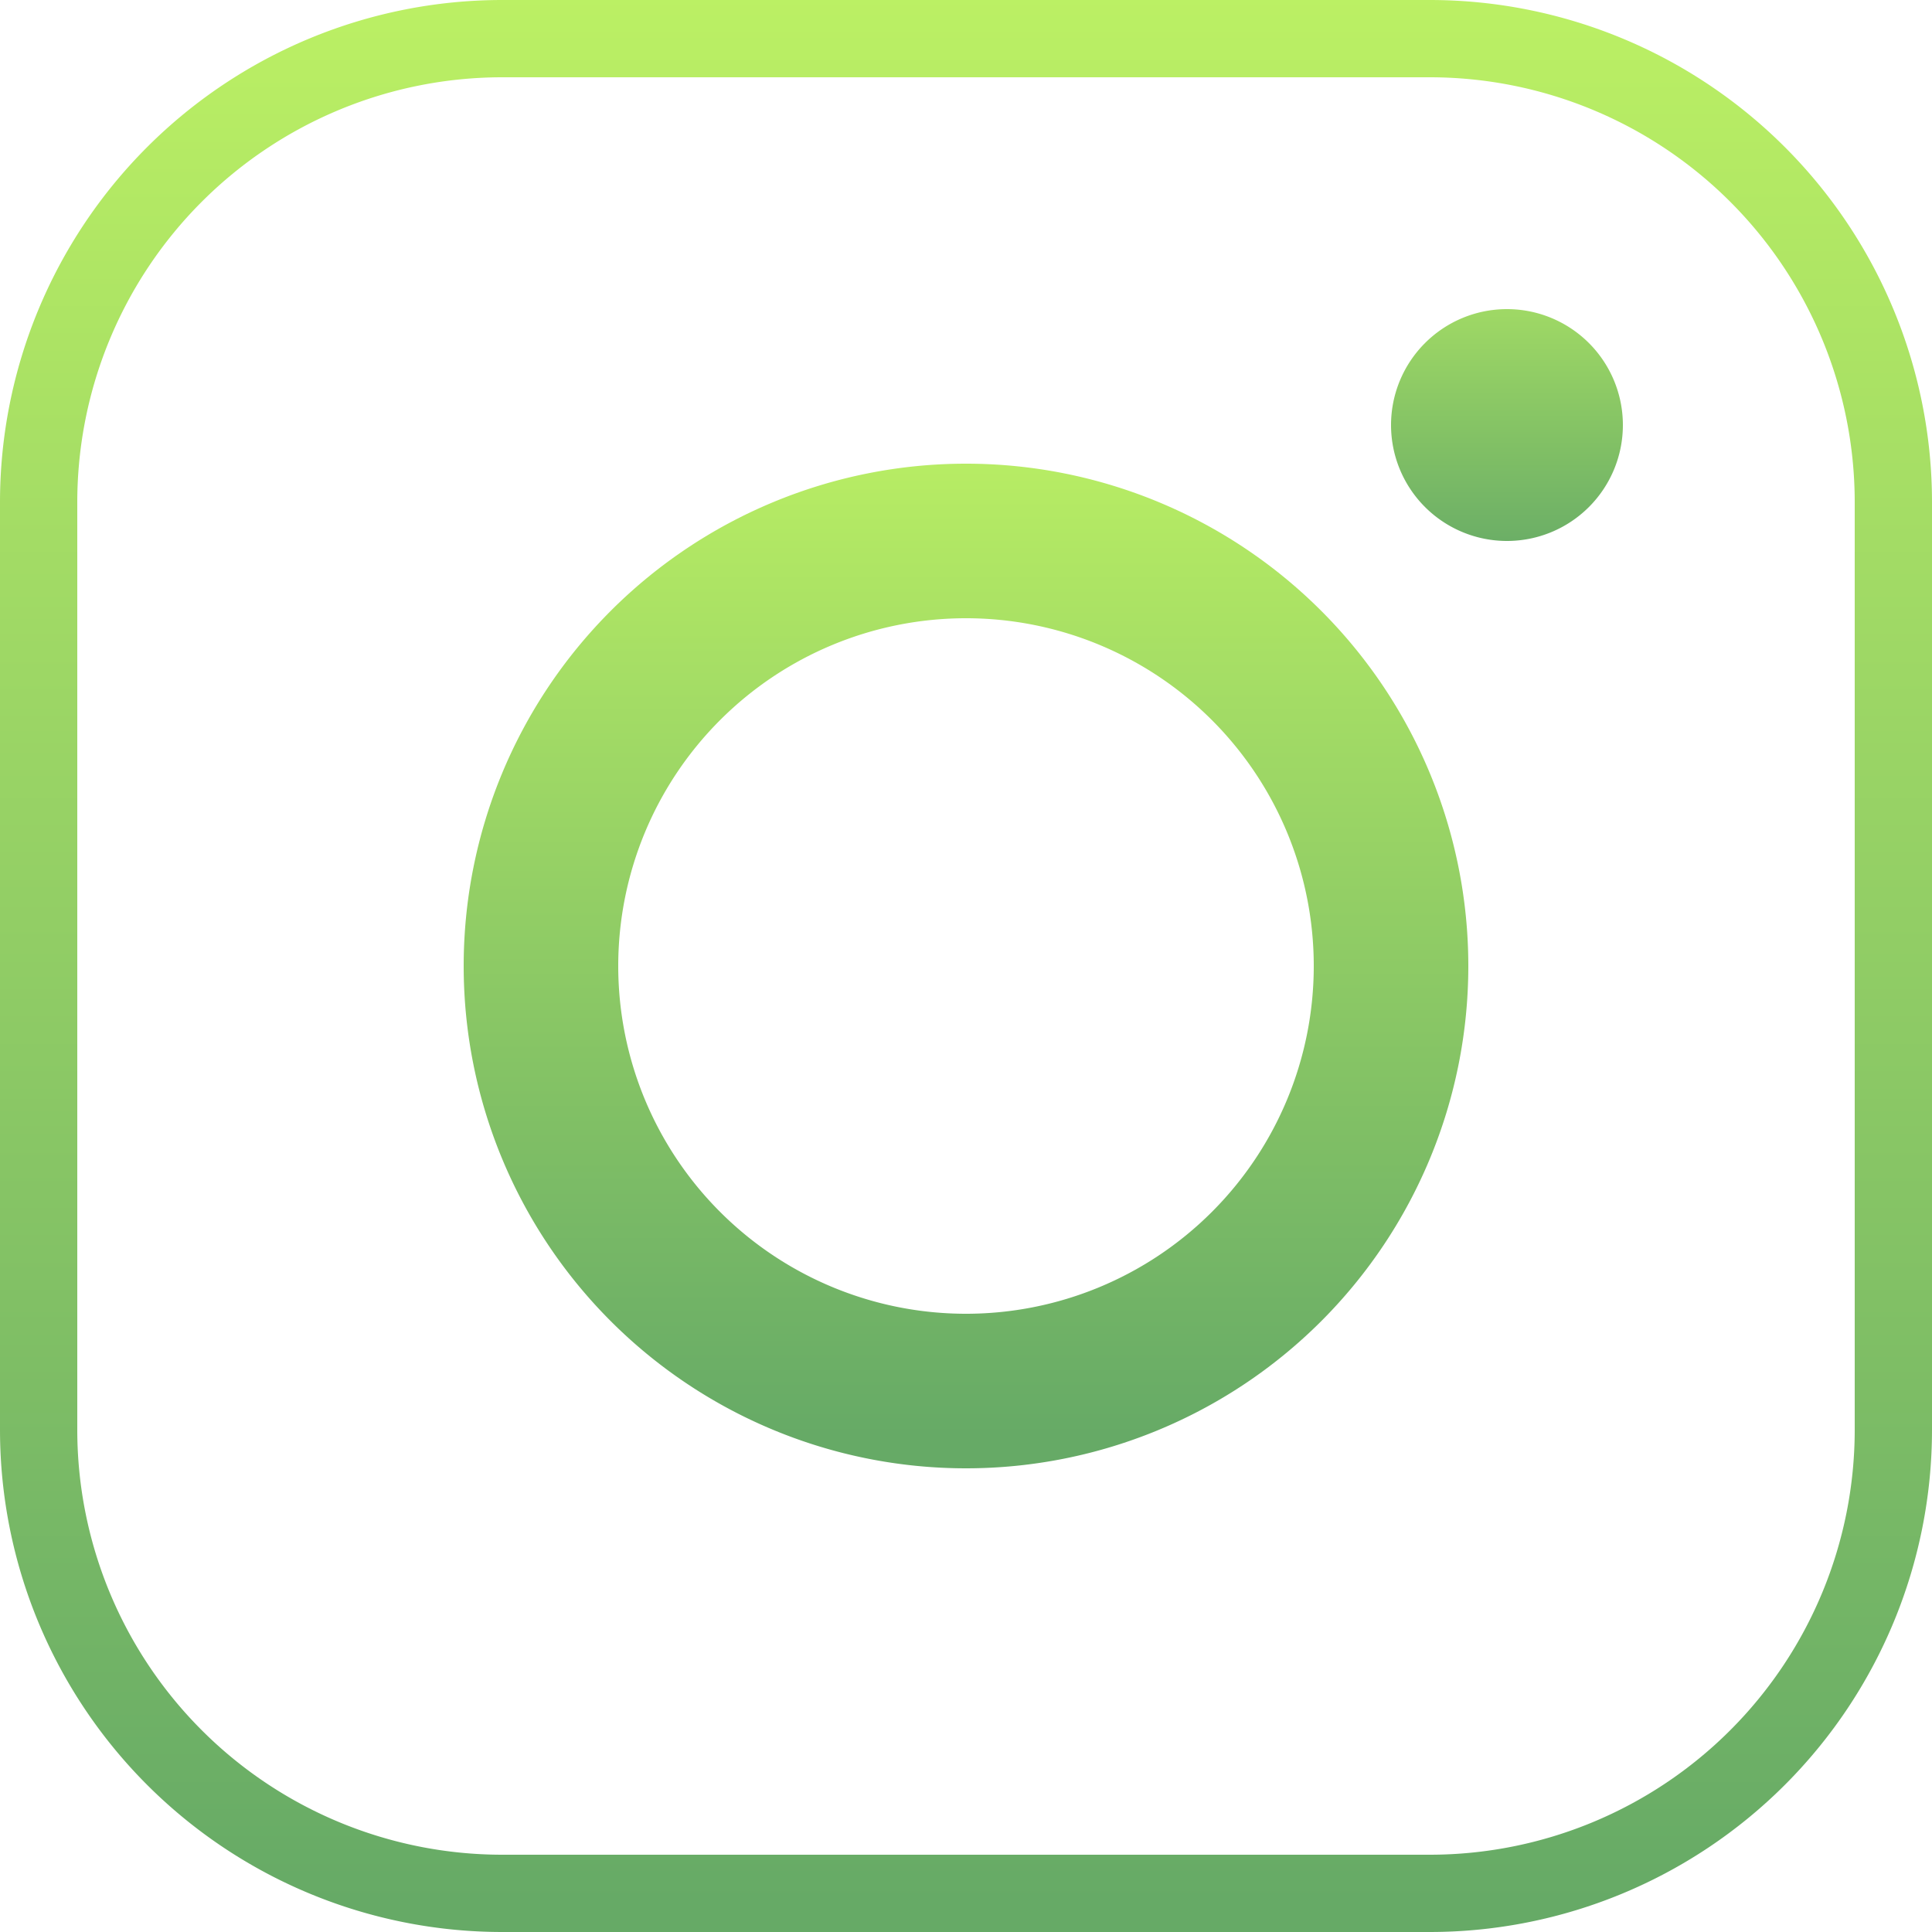 <svg xmlns="http://www.w3.org/2000/svg" xmlns:xlink="http://www.w3.org/1999/xlink" viewBox="0 0 50 50"><defs><style>.cls-1{fill:url(#linear-gradient);}.cls-2{fill:url(#linear-gradient-2);}.cls-3{fill:url(#linear-gradient-3);}</style><linearGradient id="linear-gradient" x1="526.19" y1="-617.47" x2="526.19" y2="-755.08" gradientTransform="matrix(0.37, 0, 0, -0.37, -170.79, -230.09)" gradientUnits="userSpaceOnUse"><stop offset="0" stop-color="#bef264"/><stop offset="1" stop-color="#6a6"/></linearGradient><linearGradient id="linear-gradient-2" x1="526.19" y1="-648.37" x2="526.19" y2="-722.31" xlink:href="#linear-gradient"/><linearGradient id="linear-gradient-3" x1="563.81" y1="-633.81" x2="563.81" y2="-661.49" xlink:href="#linear-gradient"/></defs><g id="Layer_2" data-name="Layer 2"><g id="Layer_1-2" data-name="Layer 1"><g id="surface154831980"><path class="cls-1" d="M37,50H13A13,13,0,0,1,0,37V13A13,13,0,0,1,13,0H37A13,13,0,0,1,50,13V37A13,13,0,0,1,37,50ZM13,2A11,11,0,0,0,2,13V37A11,11,0,0,0,13,48H37A11,11,0,0,0,48,37V13A11,11,0,0,0,37,2Z"/><path class="cls-2" d="M25,38A13,13,0,1,1,38,25,13,13,0,0,1,25,38Zm0-22a9,9,0,1,0,9,9A9,9,0,0,0,25,16Z"/><path class="cls-3" d="M39,8a3,3,0,1,0,3,3A3,3,0,0,0,39,8Z"/></g></g></g></svg>
